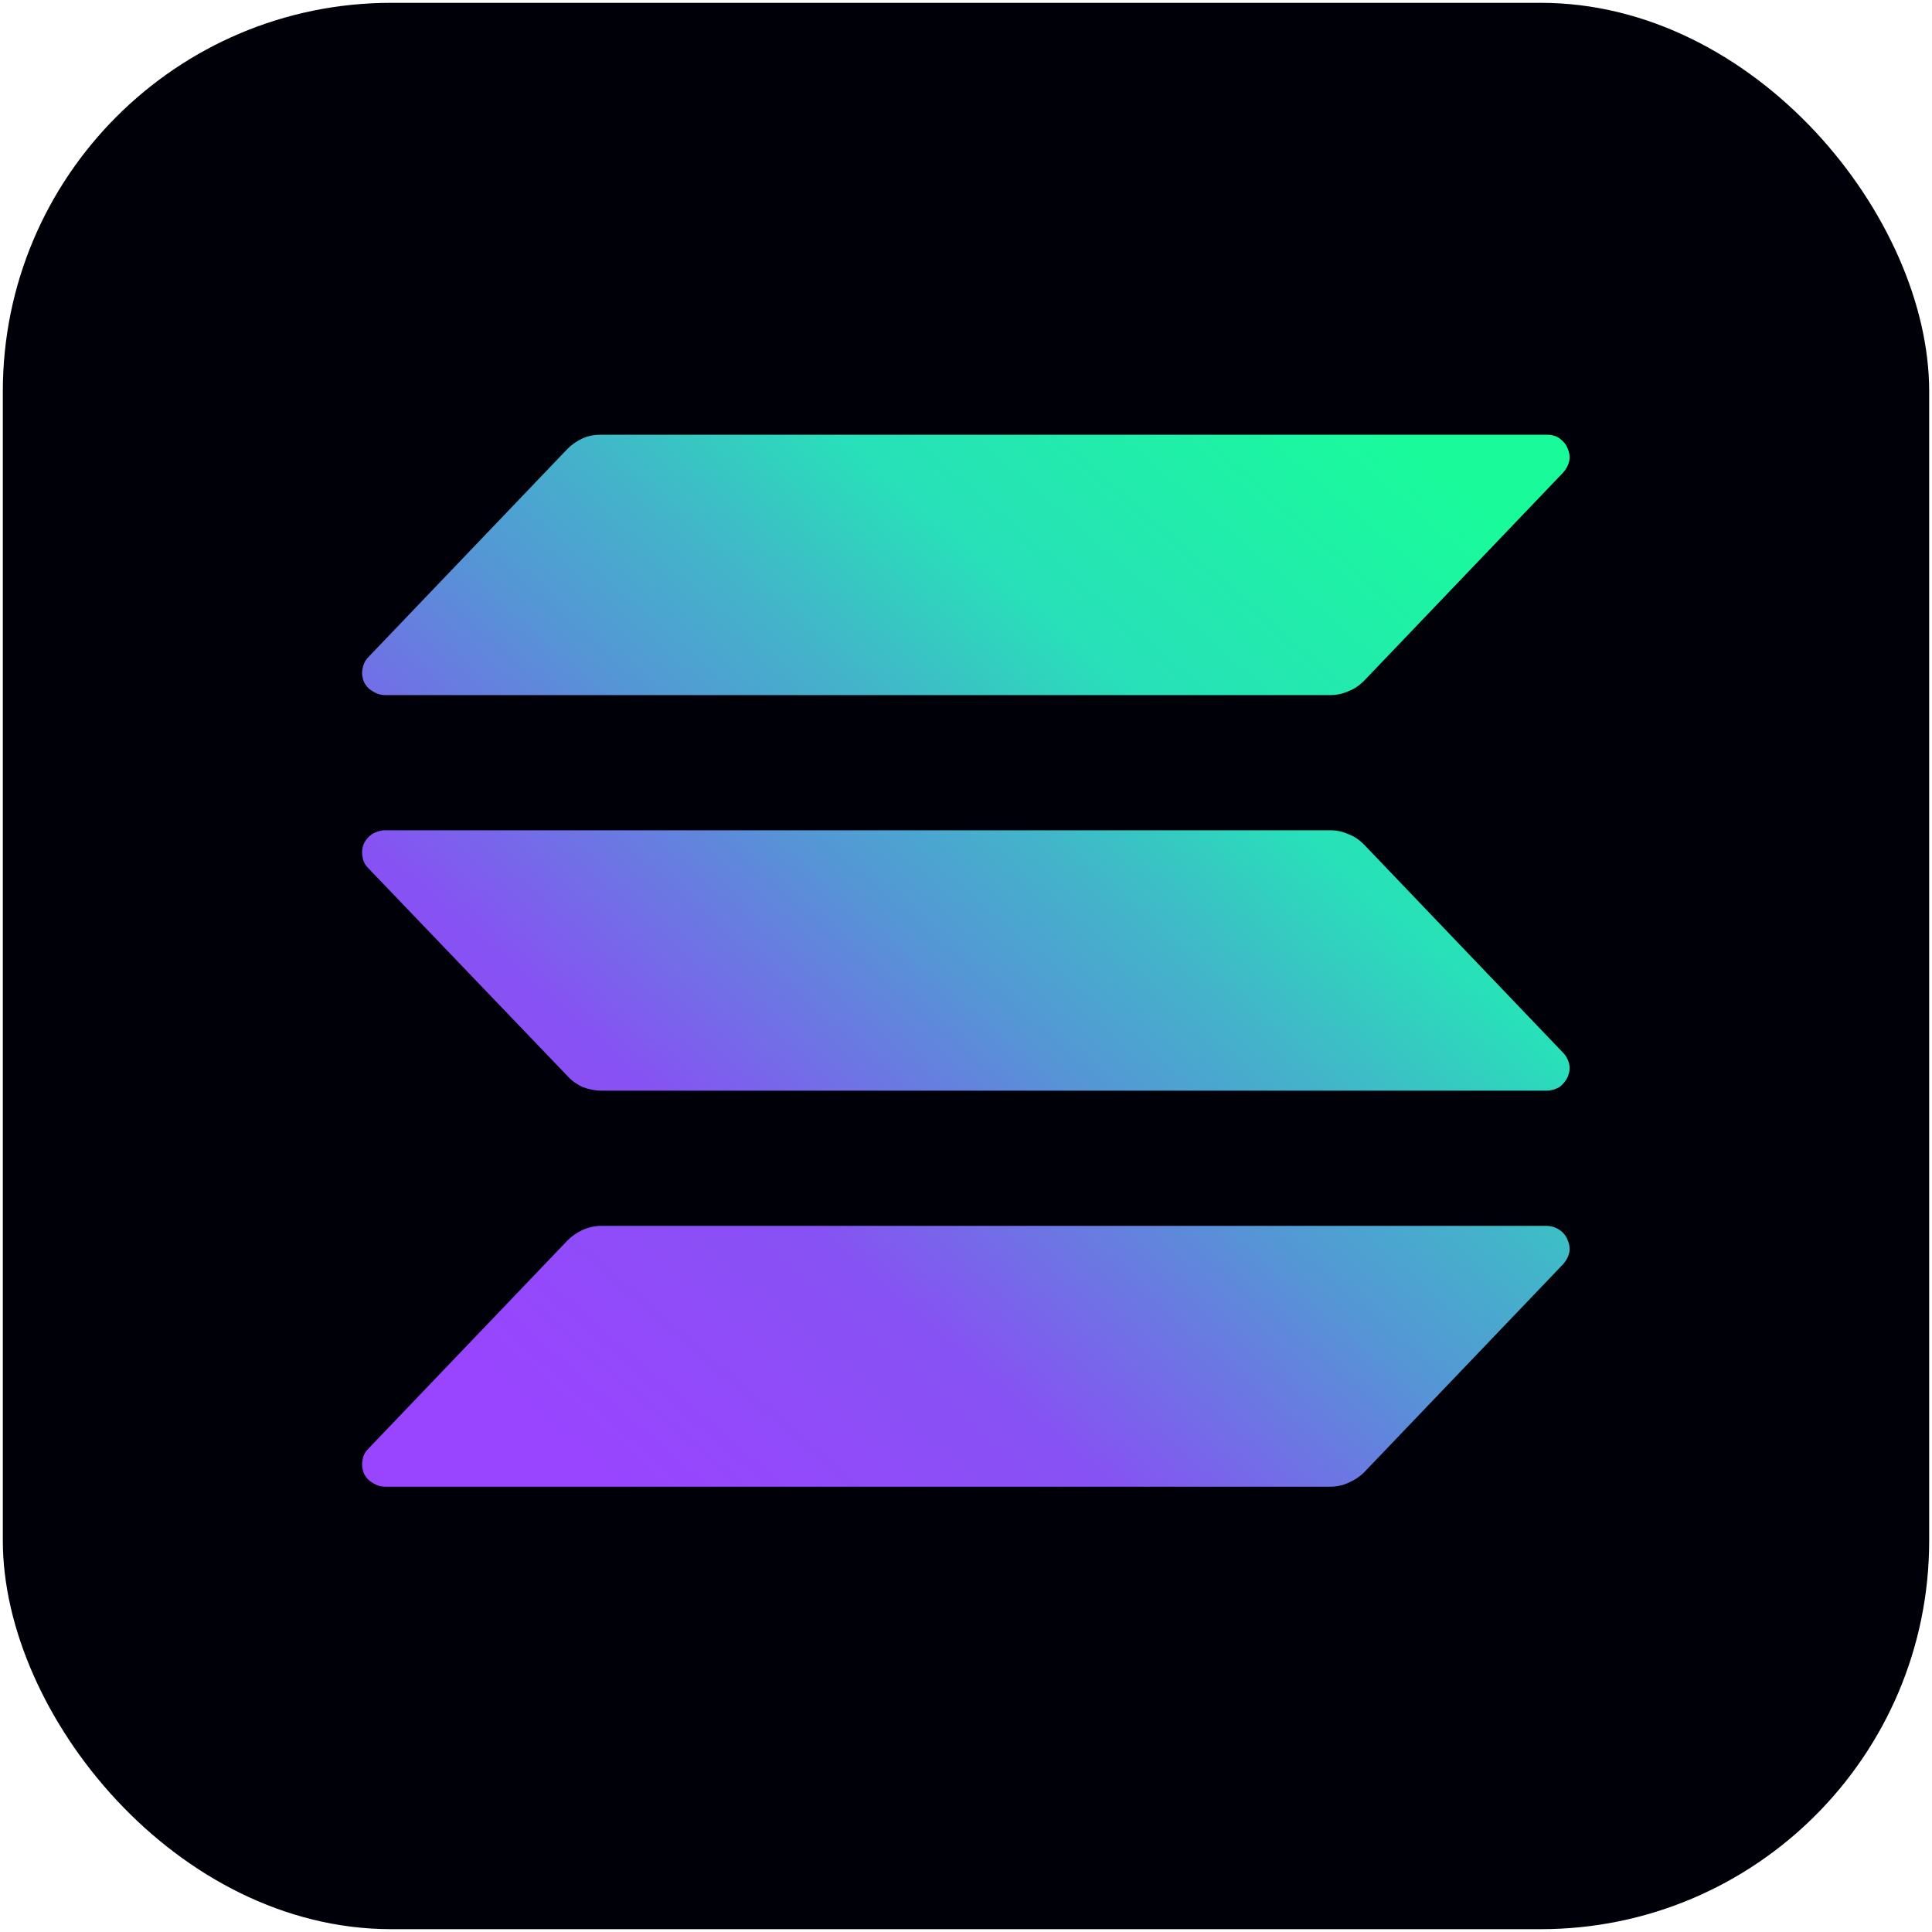 <svg width="44.444" height="44.444" viewBox="0 0 44.444 44.444" fill="none" xmlns="http://www.w3.org/2000/svg" xmlns:xlink="http://www.w3.org/1999/xlink">
	<desc>
			Created with Pixso.
	</desc>
	<defs>
		<clipPath id="clip6382_2789">
			<rect id="Solana Symbol" rx="8.935" width="44.314" height="44.314" transform="translate(0.065 0.065)" fill="white" fill-opacity="0"/>
		</clipPath>
		<linearGradient x1="10.679" y1="34.779" x2="32.81" y2="9.17" id="paint_linear_6382_2790_0" gradientUnits="userSpaceOnUse">
			<stop offset="0.08" stop-color="#9945FF"/>
			<stop offset="0.3" stop-color="#8752F3"/>
			<stop offset="0.5" stop-color="#5497D5"/>
			<stop offset="0.6" stop-color="#43B4CA"/>
			<stop offset="0.72" stop-color="#28E0B9"/>
			<stop offset="0.97" stop-color="#19FB9B"/>
		</linearGradient>
	</defs>
	<rect id="Solana Symbol" rx="8.935" width="44.314" height="44.314" transform="translate(0.065 0.065)" fill="#000008" fill-opacity="1"/>
	<g clip-path="url(#clip6382_2789)">
		<path id="Element" d="M35.96 29.08L31.38 33.87C31.28 33.97 31.16 34.05 31.02 34.11C30.89 34.17 30.75 34.2 30.6 34.2L8.86 34.2C8.76 34.2 8.66 34.17 8.57 34.11C8.48 34.06 8.41 33.98 8.37 33.89C8.33 33.79 8.32 33.69 8.34 33.59C8.35 33.49 8.4 33.4 8.47 33.33L13.06 28.53C13.16 28.43 13.28 28.35 13.41 28.29C13.55 28.23 13.69 28.2 13.84 28.2L35.57 28.2C35.68 28.2 35.78 28.23 35.87 28.29C35.95 28.34 36.02 28.42 36.06 28.52C36.1 28.61 36.12 28.71 36.1 28.81C36.08 28.91 36.03 29 35.96 29.08ZM31.38 19.43C31.28 19.33 31.16 19.24 31.02 19.19C30.89 19.13 30.75 19.1 30.6 19.1L8.86 19.1C8.76 19.1 8.66 19.13 8.57 19.18C8.48 19.24 8.41 19.32 8.37 19.41C8.33 19.5 8.32 19.61 8.34 19.71C8.35 19.81 8.4 19.9 8.47 19.97L13.06 24.76C13.16 24.87 13.28 24.95 13.41 25.01C13.55 25.06 13.69 25.09 13.84 25.09L35.57 25.09C35.68 25.09 35.78 25.06 35.87 25.01C35.95 24.95 36.02 24.87 36.06 24.78C36.1 24.69 36.12 24.59 36.1 24.49C36.08 24.39 36.03 24.29 35.96 24.22L31.38 19.43ZM8.86 15.99L30.6 15.99C30.75 15.99 30.89 15.96 31.02 15.9C31.16 15.85 31.28 15.76 31.38 15.66L35.96 10.87C36.03 10.79 36.08 10.7 36.1 10.6C36.12 10.5 36.1 10.4 36.06 10.31C36.02 10.21 35.95 10.14 35.87 10.08C35.78 10.02 35.68 10 35.57 10L13.84 10C13.69 10 13.55 10.02 13.41 10.08C13.28 10.14 13.16 10.22 13.06 10.32L8.47 15.12C8.4 15.19 8.36 15.28 8.34 15.38C8.32 15.48 8.33 15.58 8.37 15.68C8.41 15.77 8.48 15.85 8.57 15.9C8.66 15.96 8.76 15.99 8.86 15.99Z" fill="url(#paint_linear_6382_2790_0)" fill-opacity="1" fill-rule="nonzero"/>
	</g>
</svg>
